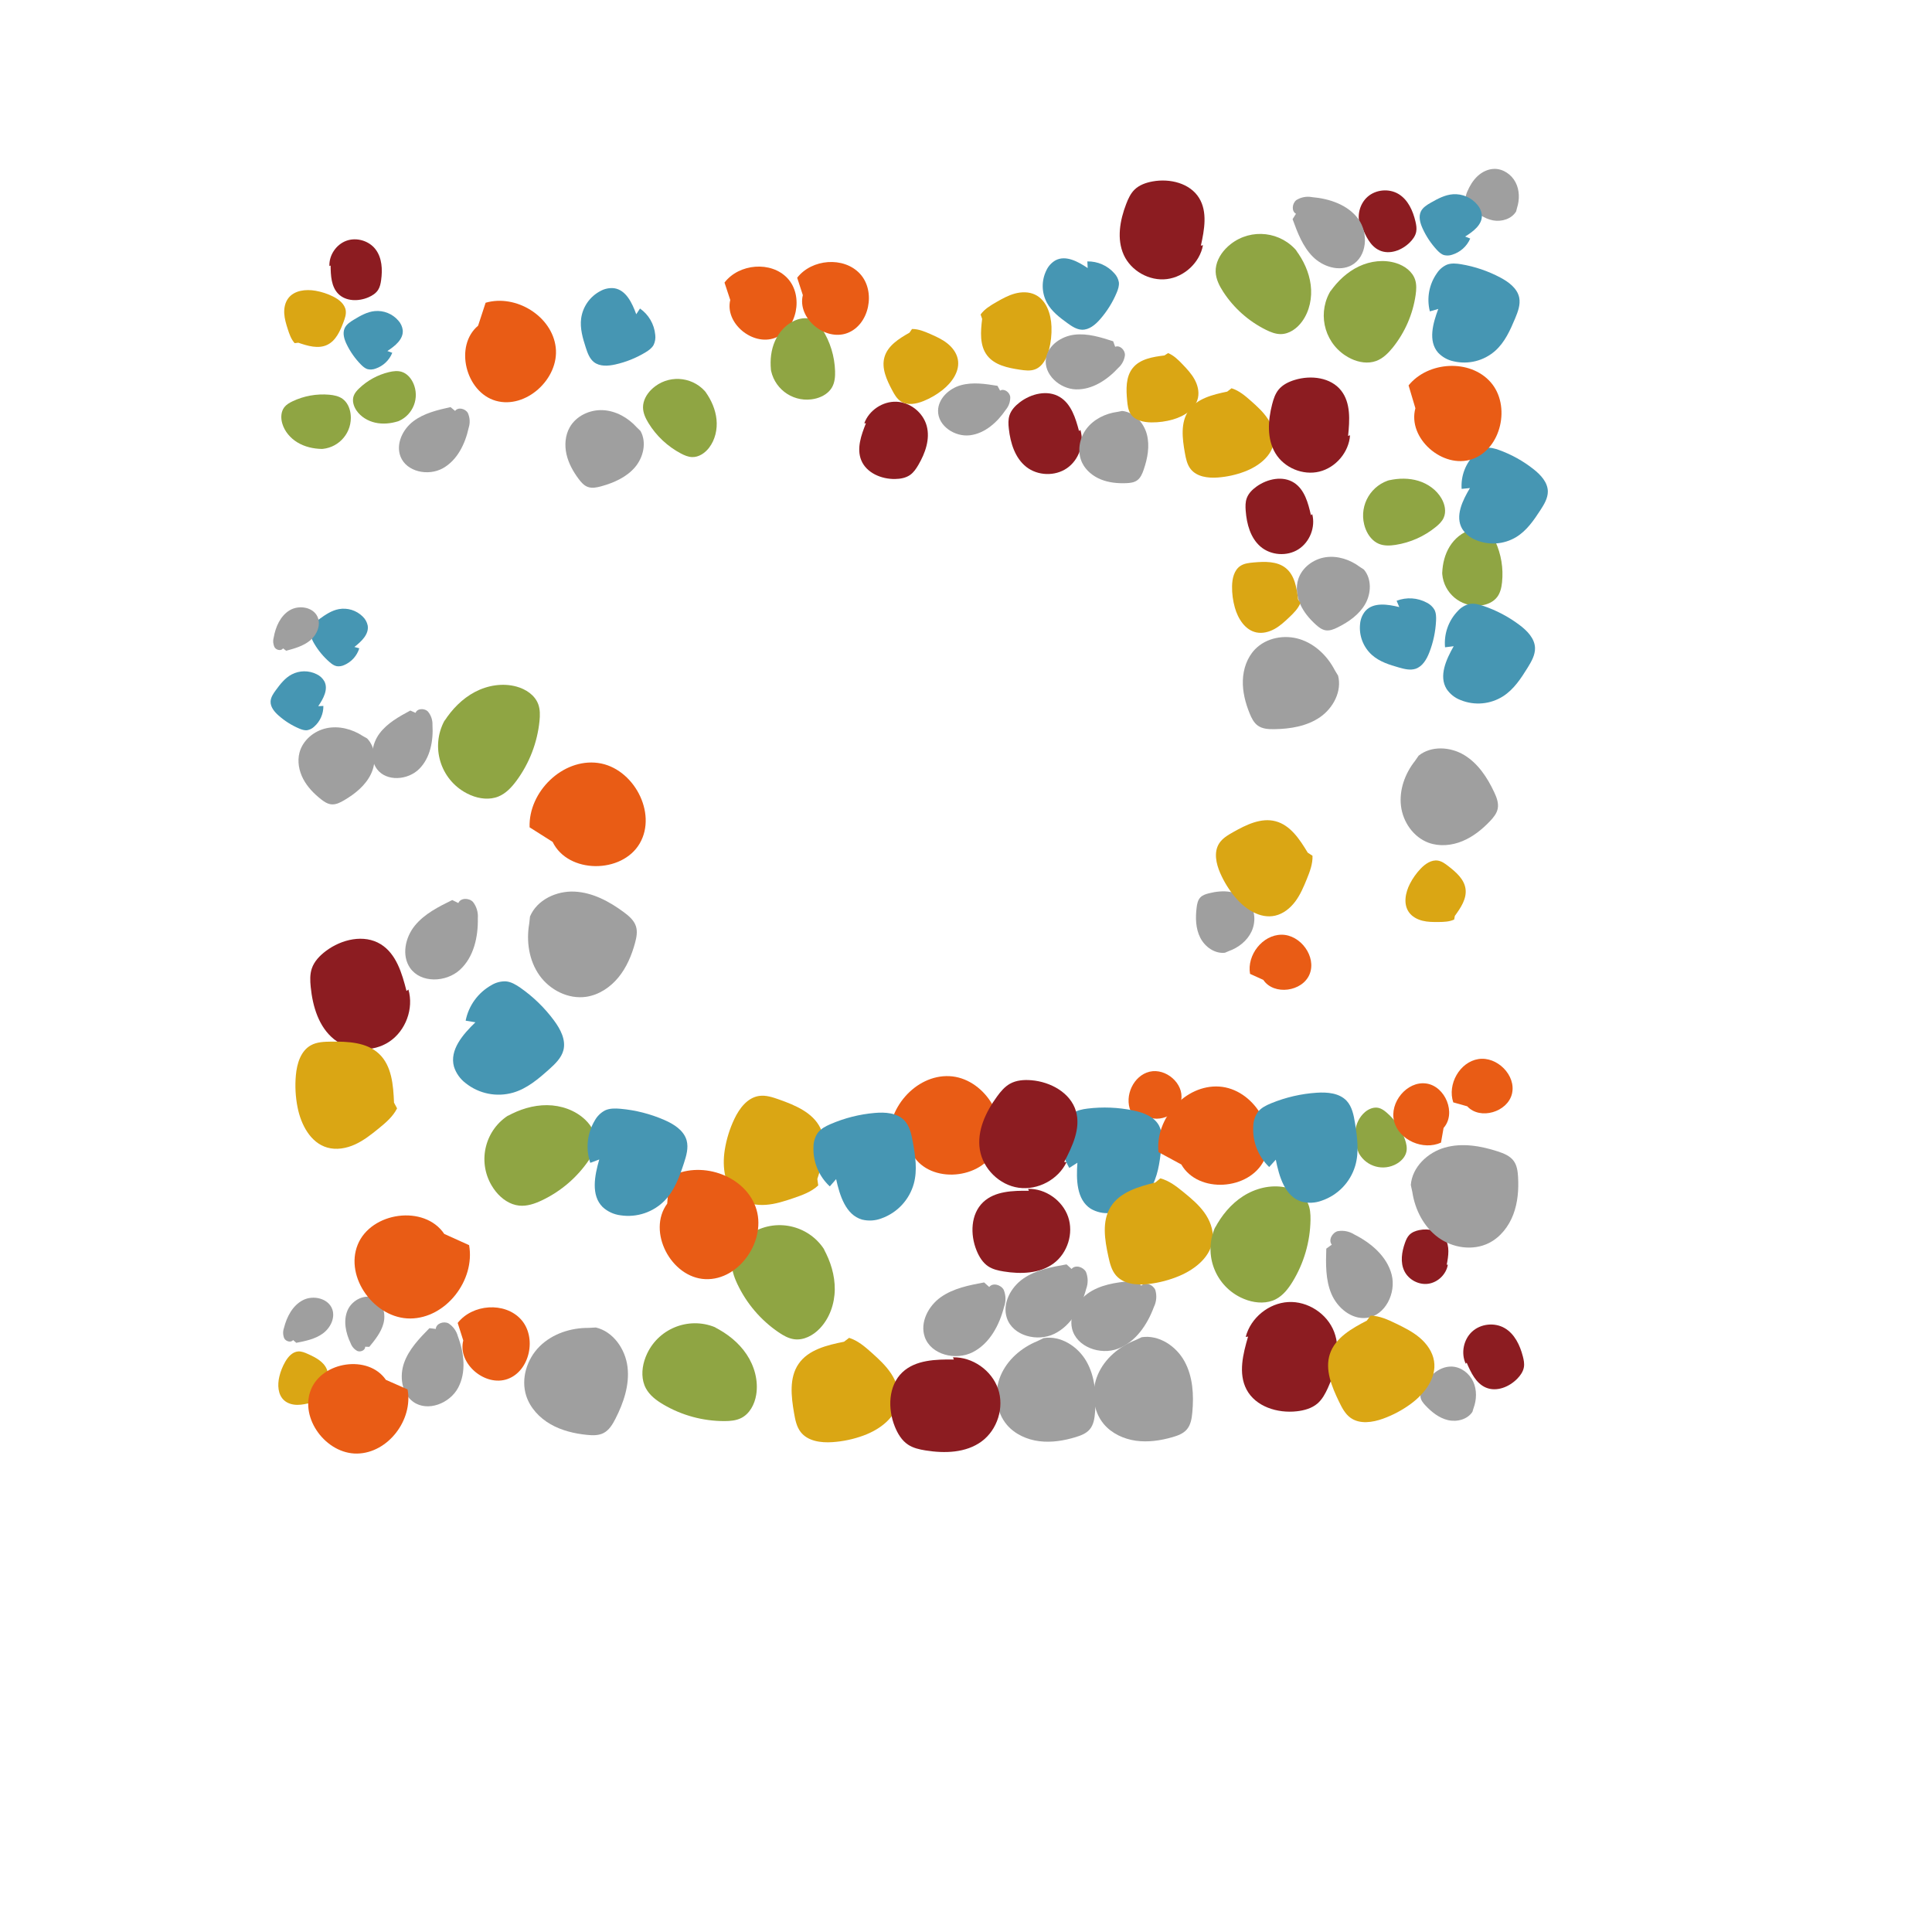 <?xml version="1.0" ?>
<svg xmlns="http://www.w3.org/2000/svg" version="1.1" width="600" height="600">
  <defs/>
  <g>
    <path d="M 354.999 345.849 C 358.759 349.371 366.041 346.579 366.852 341.525 C 367.664 336.471 362.044 331.63 357.031 332.823 C 352.017 334.016 349.114 340.325 351.13 345.073 L 354.999 345.849" stroke-width="0.6" fill="rgb(233, 92, 21)" opacity="1.0"/>
    <path d="M 110.062 200.919 C 112.23 199.226 114.643 196.979 114.191 194.257 C 113.969 193.181 113.418 192.2 112.615 191.45 C 110.678 189.541 107.935 188.689 105.257 189.164 C 102.986 189.574 101.031 190.918 99.173 192.261 C 98.13 193.017 97.046 193.854 96.597 195.054 C 96.012 196.658 96.728 198.436 97.598 199.905 C 98.867 202.057 100.477 203.989 102.364 205.627 C 103.017 206.192 103.738 206.739 104.587 206.896 C 105.383 207.003 106.193 206.875 106.918 206.529 C 109.158 205.565 110.863 203.666 111.581 201.335 L 110.062 200.919" stroke-width="0.6" fill="rgb(70, 150, 179)" opacity="1.0"/>
    <path d="M 455.491 423.197 C 456.804 426.274 458.387 429.631 461.468 430.932 C 464.777 432.329 468.712 430.732 471.213 428.154 C 472.178 427.16 473.02 425.974 473.256 424.609 C 473.451 423.488 473.224 422.339 472.937 421.238 C 472.037 417.764 470.361 414.225 467.252 412.434 C 464.118 410.63 459.827 411.098 457.167 413.553 C 454.508 416.008 453.658 420.233 455.19 423.515 L 455.491 423.197" stroke-width="0.6" fill="rgb(140, 28, 33)" opacity="1.0"/>
    <path d="M 88.878 202.097 C 91.511 201.387 94.244 200.62 96.341 198.872 C 98.438 197.125 99.724 194.077 98.624 191.579 C 97.26 188.499 92.799 187.795 89.918 189.553 C 87.038 191.312 85.565 194.717 84.992 198.039 C 84.712 199.05 84.82 200.129 85.296 201.063 C 85.86 201.927 87.332 202.225 87.906 201.361 L 88.878 202.097" stroke-width="0.6" fill="rgb(159, 159, 159)" opacity="1.0"/>
    <path d="M 381.583 295.383 C 384.59 294.322 387.298 292.206 388.658 289.324 C 390.018 286.442 389.858 282.785 387.894 280.259 C 386.502 278.474 384.342 277.384 382.111 276.998 C 379.879 276.611 377.577 276.877 375.381 277.435 C 374.426 277.678 373.441 278.002 372.767 278.717 C 371.992 279.537 371.767 280.717 371.627 281.839 C 371.232 285.006 371.307 288.355 372.746 291.205 C 374.184 294.055 377.262 296.251 380.424 295.88 L 381.583 295.383" stroke-width="0.6" fill="rgb(159, 159, 159)" opacity="1.0"/>
    <path d="M 100.443 432.998 C 101.466 430.531 102.497 427.744 101.503 425.271 C 100.54 422.864 97.989 421.552 95.622 420.491 C 94.66 420.061 93.647 419.627 92.596 419.704 C 90.82 419.832 89.477 421.354 88.588 422.895 C 87.763 424.324 87.147 425.865 86.76 427.47 C 86.13 430.075 86.273 433.194 88.301 434.945 C 89.394 435.892 90.89 436.283 92.339 436.294 C 93.787 436.304 95.215 435.963 96.619 435.606 C 98.023 435.248 99.394 434.867 100.501 433.987 L 100.443 432.998" stroke-width="0.6" fill="rgb(218, 166, 20)" opacity="1.0"/>
    <path d="M 99.268 139.456 C 104.627 139.446 108.963 135.095 108.953 129.736 C 108.952 129.277 108.919 128.819 108.853 128.365 C 108.603 126.639 107.827 124.92 106.422 123.889 C 105.235 123.018 103.729 122.715 102.263 122.583 C 98.339 122.235 94.394 122.945 90.836 124.637 C 89.897 125.086 88.964 125.623 88.319 126.444 C 87.236 127.82 87.164 129.776 87.646 131.462 C 88.359 133.965 90.171 136.08 92.404 137.419 C 94.637 138.758 97.26 139.363 99.862 139.418 L 99.268 139.456" stroke-width="0.6" fill="rgb(143, 165, 67)" opacity="1.0"/>
    <path d="M 455.665 343.573 C 459.642 347.917 468.187 345.372 469.555 339.683 C 470.923 333.993 464.941 327.982 459.122 328.903 C 453.303 329.824 449.44 336.761 451.323 342.349 L 455.665 343.573" stroke-width="0.6" fill="rgb(233, 92, 21)" opacity="1.0"/>
    <path d="M 98.835 219.308 C 100.397 217.003 102.024 214.087 100.742 211.604 C 100.194 210.636 99.358 209.862 98.351 209.389 C 95.89 208.151 92.982 208.182 90.549 209.473 C 88.488 210.574 87.022 212.477 85.648 214.349 C 84.878 215.402 84.093 216.546 84.033 217.842 C 83.968 219.57 85.212 221.061 86.507 222.206 C 88.399 223.885 90.551 225.247 92.879 226.239 C 93.684 226.58 94.549 226.883 95.416 226.771 C 96.216 226.626 96.957 226.251 97.549 225.692 C 99.408 224.066 100.46 221.707 100.428 219.237 L 98.835 219.308" stroke-width="0.6" fill="rgb(70, 150, 179)" opacity="1.0"/>
    <path d="M 102.674 82.469 C 102.704 85.581 102.869 89.029 105.051 91.245 C 107.397 93.625 111.347 93.655 114.415 92.332 C 115.598 91.822 116.744 91.102 117.434 90.014 C 118.001 89.12 118.215 88.052 118.362 87.004 C 118.826 83.698 118.647 80.061 116.615 77.413 C 114.564 74.746 110.711 73.62 107.551 74.78 C 104.391 75.941 102.155 79.269 102.301 82.635 L 102.674 82.469" stroke-width="0.6" fill="rgb(140, 28, 33)" opacity="1.0"/>
    <path d="M 92.009 417.025 C 94.865 416.475 97.831 415.871 100.197 414.175 C 102.562 412.479 104.166 409.339 103.191 406.597 C 101.979 403.215 97.29 402.12 94.09 403.766 C 90.889 405.413 89.059 408.92 88.192 412.408 C 87.815 413.461 87.847 414.617 88.281 415.647 C 88.812 416.61 90.355 417.041 91.032 416.167 L 92.009 417.025" stroke-width="0.6" fill="rgb(159, 159, 159)" opacity="1.0"/>
    <path d="M 471.115 64.609 C 471.958 62.012 471.931 59.07 470.679 56.645 C 469.428 54.219 466.859 52.425 464.118 52.445 C 462.181 52.461 460.315 53.362 458.891 54.678 C 457.466 55.994 456.448 57.698 455.684 59.481 C 455.352 60.257 455.06 61.095 455.195 61.926 C 455.349 62.879 456.034 63.647 456.724 64.326 C 458.671 66.243 460.987 67.936 463.673 68.442 C 466.36 68.947 469.454 67.998 470.849 65.655 L 471.115 64.609" stroke-width="0.6" fill="rgb(159, 159, 159)" opacity="1.0"/>
    <path d="M 92.645 106.436 C 95.556 107.437 98.835 108.424 101.609 107.103 C 104.309 105.823 105.636 102.795 106.687 99.997 C 107.113 98.859 107.54 97.663 107.377 96.46 C 107.102 94.426 105.256 92.989 103.42 92.077 C 101.716 91.23 99.9 90.632 98.027 90.301 C 94.985 89.763 91.407 90.15 89.537 92.608 C 88.526 93.933 88.183 95.682 88.275 97.349 C 88.366 99.016 88.861 100.633 89.372 102.223 C 89.883 103.812 90.42 105.363 91.512 106.573 L 92.645 106.436" stroke-width="0.6" fill="rgb(218, 166, 20)" opacity="1.0"/>
    <path d="M 123.096 131.045 C 127.735 129.484 130.23 124.458 128.669 119.819 C 128.536 119.422 128.374 119.035 128.186 118.661 C 127.469 117.238 126.299 115.974 124.783 115.488 C 123.502 115.077 122.11 115.251 120.802 115.562 C 117.302 116.397 114.09 118.154 111.499 120.651 C 110.815 121.312 110.163 122.047 109.842 122.945 C 109.303 124.451 109.807 126.166 110.712 127.487 C 112.055 129.448 114.238 130.756 116.56 131.269 C 118.882 131.782 121.329 131.546 123.599 130.84 L 123.096 131.045" stroke-width="0.6" fill="rgb(143, 165, 67)" opacity="1.0"/>
    <path d="M 392.332 304.312 C 395.618 309.225 404.481 307.998 406.702 302.561 C 408.923 297.124 403.901 290.253 397.989 290.283 C 392.076 290.313 387.191 296.609 388.21 302.439 L 392.332 304.312" stroke-width="0.6" fill="rgb(233, 92, 21)" opacity="1.0"/>
    <path d="M 120.307 109.014 C 122.661 107.467 125.313 105.375 125.079 102.558 C 124.942 101.44 124.462 100.393 123.704 99.56 C 121.886 97.449 119.157 96.35 116.383 96.612 C 114.03 96.84 111.922 98.049 109.912 99.265 C 108.784 99.95 107.607 100.713 107.049 101.901 C 106.317 103.49 106.901 105.365 107.665 106.938 C 108.782 109.241 110.264 111.348 112.054 113.178 C 112.673 113.809 113.364 114.428 114.217 114.66 C 115.021 114.835 115.859 114.772 116.628 114.479 C 118.996 113.682 120.895 111.886 121.823 109.566 L 120.307 109.014" stroke-width="0.6" fill="rgb(70, 150, 179)" opacity="1.0"/>
    <path d="M 422.91 70.275 C 424.097 73.236 425.537 76.468 428.446 77.772 C 431.572 79.171 435.355 77.731 437.792 75.325 C 438.733 74.398 439.56 73.285 439.813 71.989 C 440.022 70.924 439.83 69.825 439.579 68.769 C 438.793 65.439 437.268 62.032 434.342 60.26 C 431.392 58.476 427.293 58.833 424.707 61.118 C 422.121 63.403 421.224 67.413 422.616 70.572 L 422.91 70.275" stroke-width="0.6" fill="rgb(140, 28, 33)" opacity="1.0"/>
    <path d="M 114.691 418.274 C 116.507 416.063 118.372 413.743 119.097 410.974 C 119.823 408.204 119.064 404.82 116.603 403.358 C 113.562 401.559 109.325 403.676 107.937 406.932 C 106.549 410.188 107.367 413.992 108.902 417.177 C 109.278 418.21 110.028 419.065 111.004 419.573 C 112.011 419.967 113.449 419.324 113.413 418.238 L 114.691 418.274" stroke-width="0.6" fill="rgb(159, 159, 159)" opacity="1.0"/>
    <path d="M 457.601 437.383 C 458.599 434.719 458.705 431.656 457.514 429.074 C 456.324 426.492 453.732 424.505 450.879 424.4 C 448.862 424.328 446.878 425.18 445.335 426.484 C 443.792 427.788 442.654 429.514 441.777 431.335 C 441.395 432.127 441.053 432.986 441.155 433.857 C 441.271 434.856 441.949 435.687 442.635 436.425 C 444.574 438.511 446.906 440.379 449.679 441.029 C 452.452 441.68 455.717 440.835 457.276 438.46 L 457.601 437.383" stroke-width="0.6" fill="rgb(159, 159, 159)" opacity="1.0"/>
    <path d="M 451.812 284.44 C 453.644 281.934 455.572 279.069 455.128 276.002 C 454.699 273.02 452.178 270.839 449.795 268.992 C 448.826 268.243 447.801 267.475 446.593 267.273 C 444.552 266.931 442.617 268.282 441.192 269.778 C 439.868 271.167 438.75 272.739 437.873 274.445 C 436.447 277.215 435.753 280.777 437.564 283.311 C 438.539 284.68 440.122 285.532 441.755 285.941 C 443.389 286.35 445.094 286.355 446.778 286.337 C 448.461 286.318 450.115 286.264 451.607 285.572 L 451.812 284.44" stroke-width="0.6" fill="rgb(218, 166, 20)" opacity="1.0"/>
    <path d="M 421.714 357.556 C 423.658 361.847 428.712 363.749 433.003 361.806 C 433.37 361.639 433.725 361.447 434.065 361.23 C 435.358 360.406 436.455 359.163 436.774 357.664 C 437.043 356.398 436.741 355.082 436.318 353.86 C 435.178 350.589 433.184 347.684 430.543 345.445 C 429.843 344.854 429.076 344.3 428.186 344.08 C 426.691 343.71 425.097 344.358 423.921 345.353 C 422.173 346.83 421.132 349.046 420.866 351.319 C 420.6 353.592 421.062 355.913 421.959 358.019 L 421.714 357.556" stroke-width="0.6" fill="rgb(143, 165, 67)" opacity="1.0"/>
    <path d="M 448.317 350.285 C 452.348 345.771 448.864 337.298 442.906 336.486 C 436.948 335.674 431.42 342.41 432.962 348.264 C 434.503 354.119 441.994 357.352 447.513 354.851 L 448.317 350.285" stroke-width="0.6" fill="rgb(233, 92, 21)" opacity="1.0"/>
    <path d="M 455.015 73.461 C 457.53 71.901 460.372 69.775 460.203 66.81 C 460.089 65.633 459.614 64.52 458.841 63.625 C 456.989 61.357 454.153 60.129 451.232 60.328 C 448.755 60.504 446.508 61.716 444.363 62.938 C 443.16 63.627 441.903 64.397 441.284 65.629 C 440.473 67.278 441.034 69.264 441.795 70.936 C 442.904 73.385 444.403 75.639 446.233 77.609 C 446.867 78.289 447.575 78.958 448.465 79.225 C 449.305 79.43 450.186 79.387 451.002 79.101 C 453.511 78.328 455.554 76.494 456.592 74.083 L 455.015 73.461" stroke-width="0.6" fill="rgb(70, 150, 179)" opacity="1.0"/>
    <path d="M 449.29 392.799 C 449.823 390.06 450.3 387 448.781 384.66 C 447.149 382.147 443.684 381.409 440.75 382.019 C 439.619 382.254 438.482 382.68 437.68 383.512 C 437.021 384.195 436.64 385.095 436.323 385.99 C 435.32 388.81 434.822 392.039 436.131 394.731 C 437.452 397.443 440.634 399.127 443.62 398.676 C 446.606 398.225 449.17 395.704 449.647 392.72 L 449.29 392.799" stroke-width="0.6" fill="rgb(140, 28, 33)" opacity="1.0"/>
    <path d="M 127.427 220.664 C 123.92 222.553 120.292 224.558 117.895 227.743 C 115.498 230.929 114.688 235.691 117.087 238.874 C 120.056 242.797 126.633 242.307 130.141 238.844 C 133.648 235.381 134.604 230.048 134.308 225.134 C 134.369 223.603 133.854 222.106 132.864 220.937 C 131.775 219.896 129.582 219.965 129.055 221.385 L 127.427 220.664" stroke-width="0.6" fill="rgb(159, 159, 159)" opacity="1.0"/>
    <path d="M 112.651 228.561 C 109.341 226.4 105.219 225.327 101.357 226.158 C 97.495 226.99 94.015 229.901 93.007 233.738 C 92.298 236.452 92.851 239.399 94.151 241.887 C 95.452 244.375 97.447 246.442 99.65 248.184 C 100.609 248.941 101.669 249.666 102.881 249.792 C 104.271 249.937 105.603 249.271 106.813 248.563 C 110.229 246.567 113.469 243.971 115.192 240.409 C 116.915 236.846 116.759 232.163 114.012 229.328 L 112.651 228.561" stroke-width="0.6" fill="rgb(159, 159, 159)" opacity="1.0"/>
    <path d="M 305.011 99.042 C 304.54 102.936 304.185 107.285 306.57 110.389 C 308.885 113.411 313.011 114.256 316.778 114.82 C 318.309 115.046 319.913 115.259 321.368 114.735 C 323.829 113.85 325.126 111.167 325.773 108.636 C 326.374 106.288 326.634 103.866 326.547 101.443 C 326.406 97.51 324.969 93.156 321.409 91.483 C 319.488 90.576 317.218 90.616 315.165 91.174 C 313.112 91.733 311.23 92.781 309.386 93.842 C 307.542 94.903 305.753 95.985 304.537 97.668 L 305.011 99.042" stroke-width="0.6" fill="rgb(218, 166, 20)" opacity="1.0"/>
    <path d="M 219.591 122.298 C 215.782 117.202 208.564 116.159 203.468 119.968 C 203.032 120.294 202.619 120.651 202.233 121.035 C 200.767 122.497 199.681 124.455 199.695 126.524 C 199.707 128.273 200.487 129.921 201.401 131.41 C 203.852 135.393 207.325 138.648 211.459 140.835 C 212.553 141.411 213.726 141.919 214.964 141.951 C 217.043 142.006 218.957 140.688 220.22 139.034 C 222.098 136.58 222.827 133.354 222.519 130.279 C 222.211 127.203 220.927 124.276 219.134 121.759 L 219.591 122.298" stroke-width="0.6" fill="rgb(143, 165, 67)" opacity="1.0"/>
    <path d="M 226.787 93.161 C 225.051 100.388 233.745 107.528 240.662 104.942 C 247.578 102.356 249.642 91.856 244.57 86.42 C 239.499 80.984 229.517 81.842 225.001 87.756 L 226.787 93.161" stroke-width="0.6" fill="rgb(233, 92, 21)" opacity="1.0"/>
    <path d="M 197.59 97.591 C 196.317 94.101 194.435 90.065 190.749 89.513 C 189.273 89.35 187.784 89.649 186.486 90.369 C 183.226 92.063 180.989 95.232 180.485 98.872 C 180.066 101.96 180.979 105.031 181.931 107.979 C 182.468 109.634 183.092 111.375 184.447 112.452 C 186.265 113.872 188.848 113.691 191.098 113.185 C 194.392 112.45 197.544 111.186 200.434 109.443 C 201.432 108.839 202.435 108.14 202.991 107.116 C 203.459 106.137 203.632 105.043 203.489 103.967 C 203.183 100.687 201.453 97.706 198.757 95.813 L 197.59 97.591" stroke-width="0.6" fill="rgb(70, 150, 179)" opacity="1.0"/>
    <path d="M 268.925 131.45 C 267.453 135.13 265.975 139.271 267.471 142.939 C 269.081 146.878 273.718 148.828 277.972 148.756 C 279.612 148.729 281.311 148.438 282.65 147.491 C 283.752 146.713 284.522 145.559 285.202 144.395 C 287.351 140.727 288.904 136.356 287.793 132.253 C 286.671 128.119 282.68 124.924 278.395 124.76 C 274.111 124.596 269.865 127.431 268.406 131.466 L 268.925 131.45" stroke-width="0.6" fill="rgb(140, 28, 33)" opacity="1.0"/>
    <path d="M 309.776 119.821 C 306.017 119.207 302.098 118.61 298.424 119.626 C 294.75 120.642 291.359 123.778 291.32 127.589 C 291.282 132.294 296.551 135.758 301.229 135.18 C 305.907 134.602 309.741 131.117 312.383 127.221 C 313.322 126.097 313.805 124.662 313.737 123.199 C 313.518 121.775 311.816 120.548 310.589 121.317 L 309.776 119.821" stroke-width="0.6" fill="rgb(159, 159, 159)" opacity="1.0"/>
    <path d="M 197.77 132.732 C 195.058 129.719 191.255 127.57 187.209 127.378 C 183.162 127.186 178.947 129.156 176.938 132.693 C 175.521 135.197 175.293 138.264 175.927 141.072 C 176.561 143.88 177.996 146.454 179.72 148.76 C 180.471 149.763 181.332 150.76 182.5 151.204 C 183.839 151.714 185.335 151.404 186.72 151.021 C 190.631 149.941 194.526 148.221 197.171 145.143 C 199.816 142.066 200.894 137.383 198.918 133.85 L 197.77 132.732" stroke-width="0.6" fill="rgb(159, 159, 159)" opacity="1.0"/>
    <path d="M 282.453 103.311 C 279.221 105.146 275.707 107.326 274.685 110.892 C 273.687 114.359 275.367 117.979 277.06 121.167 C 277.749 122.461 278.491 123.804 279.71 124.617 C 281.771 125.995 284.547 125.471 286.839 124.538 C 288.968 123.673 290.96 122.507 292.757 121.075 C 295.675 118.752 298.183 115.204 297.453 111.548 C 297.061 109.573 295.752 107.866 294.17 106.616 C 292.588 105.367 290.729 104.523 288.881 103.715 C 287.034 102.908 285.202 102.154 283.234 102.175 L 282.453 103.311" stroke-width="0.6" fill="rgb(218, 166, 20)" opacity="1.0"/>
    <path d="M 239.296 114.127 C 240.059 120.358 245.729 124.79 251.96 124.027 C 252.493 123.961 253.022 123.858 253.541 123.718 C 255.512 123.185 257.403 122.041 258.405 120.262 C 259.252 118.759 259.392 116.965 259.34 115.242 C 259.194 110.629 257.815 106.14 255.347 102.24 C 254.693 101.21 253.937 100.201 252.893 99.566 C 251.139 98.5 248.854 98.69 246.962 99.487 C 244.151 100.668 241.944 103.073 240.701 105.858 C 239.457 108.642 239.121 111.778 239.423 114.813 L 239.296 114.127" stroke-width="0.6" fill="rgb(143, 165, 67)" opacity="1.0"/>
    <path d="M 249.327 91.653 C 247.563 98.844 256.19 106 263.093 103.457 C 269.996 100.915 272.103 90.464 267.077 85.024 C 262.051 79.583 252.102 80.389 247.574 86.259 L 249.327 91.653" stroke-width="0.6" fill="rgb(233, 92, 21)" opacity="1.0"/>
    <path d="M 337.792 83.246 C 334.799 81.243 331.017 79.16 327.816 80.836 C 326.568 81.553 325.573 82.639 324.968 83.945 C 323.386 87.136 323.448 90.897 325.136 94.034 C 326.574 96.691 329.046 98.573 331.477 100.335 C 332.845 101.323 334.329 102.33 336.005 102.397 C 338.24 102.469 340.159 100.849 341.631 99.167 C 343.788 96.707 345.533 93.914 346.798 90.897 C 347.233 89.853 347.619 88.732 347.468 87.612 C 347.274 86.578 346.784 85.622 346.057 84.862 C 343.941 82.47 340.882 81.126 337.688 81.187 L 337.792 83.246" stroke-width="0.6" fill="rgb(70, 150, 179)" opacity="1.0"/>
    <path d="M 335.101 133.855 C 334.031 129.839 332.677 125.432 329.121 123.287 C 325.298 120.985 320.178 122.253 316.647 124.98 C 315.285 126.031 314.04 127.341 313.508 128.977 C 313.07 130.321 313.146 131.774 313.304 133.179 C 313.797 137.609 315.232 142.256 318.737 145.009 C 322.272 147.78 327.63 147.964 331.334 145.416 C 335.039 142.868 336.831 137.823 335.527 133.517 L 335.101 133.855" stroke-width="0.6" fill="rgb(140, 28, 33)" opacity="1.0"/>
    <path d="M 345.704 105.983 C 341.809 104.723 337.741 103.456 333.672 103.942 C 329.604 104.428 325.495 107.213 324.837 111.256 C 324.037 116.25 329.077 120.782 334.141 120.923 C 339.205 121.064 343.842 117.981 347.279 114.267 C 348.458 113.224 349.203 111.777 349.367 110.212 C 349.365 108.663 347.755 107.085 346.326 107.704 L 345.704 105.983" stroke-width="0.6" fill="rgb(159, 159, 159)" opacity="1.0"/>
    <path d="M 347.022 127.914 C 343.308 128.403 339.681 130.174 337.417 133.156 C 335.153 136.137 334.447 140.378 336.09 143.759 C 337.255 146.149 339.471 147.927 341.942 148.914 C 344.412 149.901 347.123 150.156 349.782 150.049 C 350.939 150.002 352.149 149.869 353.098 149.212 C 354.187 148.458 354.734 147.157 355.168 145.902 C 356.392 142.358 357.121 138.491 356.161 134.866 C 355.202 131.241 352.199 127.969 348.474 127.626 L 347.022 127.914" stroke-width="0.6" fill="rgb(159, 159, 159)" opacity="1.0"/>
    <path d="M 361.631 110.388 C 358.026 110.826 354.037 111.47 351.774 114.301 C 349.569 117.052 349.723 120.949 350.05 124.461 C 350.184 125.887 350.348 127.377 351.141 128.569 C 352.482 130.586 355.182 131.158 357.6 131.18 C 359.844 131.2 362.08 130.898 364.239 130.283 C 367.744 129.286 371.341 127.031 372.058 123.459 C 372.447 121.531 371.91 119.499 370.953 117.777 C 369.996 116.055 368.638 114.594 367.276 113.171 C 365.914 111.748 364.545 110.379 362.762 109.658 L 361.631 110.388" stroke-width="0.6" fill="rgb(218, 166, 20)" opacity="1.0"/>
    <path d="M 432.04 148.947 C 425.876 150.484 422.124 156.726 423.66 162.89 C 423.792 163.418 423.96 163.936 424.165 164.44 C 424.944 166.355 426.327 168.113 428.237 168.9 C 429.851 169.565 431.671 169.484 433.395 169.219 C 438.01 168.503 442.349 166.563 445.962 163.603 C 446.916 162.819 447.836 161.936 448.345 160.808 C 449.2 158.915 448.726 156.644 447.692 154.841 C 446.159 152.163 443.471 150.244 440.52 149.338 C 437.57 148.433 434.379 148.483 431.368 149.16 L 432.04 148.947" stroke-width="0.6" fill="rgb(143, 165, 67)" opacity="1.0"/>
    <path d="M 143.87 416.292 C 142.048 423.516 150.682 430.773 157.645 428.259 C 164.608 425.745 166.796 415.243 161.774 409.736 C 156.752 404.229 146.736 404.976 142.141 410.853 L 143.87 416.292" stroke-width="0.6" fill="rgb(233, 92, 21)" opacity="1.0"/>
    <path d="M 434.558 188.532 C 430.953 187.65 426.554 186.97 424.048 189.724 C 423.093 190.859 422.513 192.262 422.39 193.74 C 421.985 197.389 423.375 201.008 426.117 203.449 C 428.448 205.513 431.507 206.461 434.484 207.309 C 436.157 207.782 437.95 208.232 439.596 207.704 C 441.786 206.984 443.071 204.738 443.902 202.589 C 445.121 199.445 445.823 196.124 445.982 192.755 C 446.034 191.591 446.011 190.37 445.469 189.339 C 444.916 188.406 444.104 187.654 443.131 187.175 C 440.237 185.607 436.8 185.387 433.73 186.574 L 434.558 188.532" stroke-width="0.6" fill="rgb(70, 150, 179)" opacity="1.0"/>
    <path d="M 407.118 159.977 C 406.26 156.203 405.152 152.057 401.916 149.939 C 398.438 147.667 393.631 148.67 390.252 151.087 C 388.949 152.018 387.746 153.194 387.195 154.698 C 386.741 155.934 386.762 157.288 386.861 158.6 C 387.168 162.74 388.344 167.112 391.511 169.794 C 394.705 172.494 399.683 172.848 403.217 170.604 C 406.751 168.361 408.591 163.728 407.526 159.677 L 407.118 159.977" stroke-width="0.6" fill="rgb(140, 28, 33)" opacity="1.0"/>
    <path d="M 139.909 126.428 C 135.854 127.333 131.645 128.32 128.339 130.84 C 125.032 133.36 122.874 137.911 124.382 141.785 C 126.254 146.562 132.994 147.929 137.494 145.444 C 141.993 142.96 144.46 137.876 145.552 132.86 C 146.045 131.341 145.951 129.692 145.289 128.239 C 144.489 126.886 142.268 126.336 141.339 127.612 L 139.909 126.428" stroke-width="0.6" fill="rgb(159, 159, 159)" opacity="1.0"/>
    <path d="M 422.318 176.059 C 419.29 173.787 415.417 172.502 411.674 173.055 C 407.93 173.608 404.422 176.173 403.218 179.777 C 402.37 182.327 402.714 185.178 403.801 187.638 C 404.888 190.097 406.666 192.198 408.662 194.001 C 409.531 194.785 410.5 195.544 411.65 195.74 C 412.97 195.966 414.285 195.412 415.485 194.812 C 418.875 193.118 422.135 190.84 424.005 187.543 C 425.875 184.245 426.019 179.759 423.571 176.878 L 422.318 176.059" stroke-width="0.6" fill="rgb(159, 159, 159)" opacity="1.0"/>
    <path d="M 403.134 186.167 C 402.715 182.606 402.095 178.667 399.309 176.422 C 396.602 174.235 392.755 174.372 389.288 174.681 C 387.88 174.809 386.408 174.965 385.228 175.743 C 383.232 177.058 382.657 179.721 382.627 182.108 C 382.598 184.323 382.888 186.531 383.486 188.664 C 384.457 192.128 386.669 195.687 390.193 196.408 C 392.094 196.8 394.102 196.277 395.805 195.339 C 397.508 194.402 398.956 193.066 400.366 191.727 C 401.776 190.388 403.132 189.042 403.851 187.286 L 403.134 186.167" stroke-width="0.6" fill="rgb(218, 166, 20)" opacity="1.0"/>
    <path d="M 447.867 177.234 C 447.786 183.159 452.524 188.029 458.449 188.11 C 458.957 188.117 459.464 188.088 459.967 188.023 C 461.88 187.776 463.794 186.947 464.958 185.411 C 465.942 184.114 466.303 182.454 466.474 180.835 C 466.926 176.502 466.209 172.127 464.398 168.164 C 463.918 167.117 463.34 166.077 462.444 165.35 C 460.94 164.128 458.779 164.015 456.907 164.519 C 454.126 165.265 451.756 167.232 450.237 169.678 C 448.719 172.124 448.004 175.014 447.899 177.891 L 447.867 177.234" stroke-width="0.6" fill="rgb(143, 165, 67)" opacity="1.0"/>
    <path d="M 148.478 101.143 C 140.991 107.442 144.622 121.801 153.97 124.466 C 163.318 127.132 173.71 117.621 172.586 107.899 C 171.462 98.177 160.217 91.285 150.81 94.02 L 148.478 101.143" stroke-width="0.6" fill="rgb(233, 92, 21)" opacity="1.0"/>
    <path d="M 456.506 151.568 C 454.178 155.457 451.801 160.345 454.112 164.262 C 455.093 165.786 456.521 166.967 458.202 167.644 C 462.314 169.43 467.037 169.112 470.873 166.79 C 474.122 164.813 476.33 161.585 478.391 158.417 C 479.546 156.635 480.717 154.705 480.695 152.593 C 480.642 149.779 478.484 147.47 476.275 145.726 C 473.045 143.171 469.423 141.155 465.549 139.757 C 464.21 139.277 462.776 138.864 461.378 139.125 C 460.09 139.434 458.92 140.111 458.01 141.074 C 455.138 143.887 453.644 147.818 453.923 151.829 L 456.506 151.568" stroke-width="0.6" fill="rgb(70, 150, 179)" opacity="1.0"/>
    <path d="M 372.946 76.281 C 374.039 71.338 375.044 65.813 372.399 61.501 C 369.555 56.87 363.308 55.371 357.961 56.343 C 355.899 56.716 353.818 57.436 352.327 58.906 C 351.1 60.115 350.368 61.728 349.752 63.336 C 347.802 68.404 346.75 74.234 348.999 79.175 C 351.269 84.153 356.961 87.353 362.395 86.673 C 367.829 85.994 372.594 81.541 373.596 76.154 L 372.946 76.281" stroke-width="0.6" fill="rgb(140, 28, 33)" opacity="1.0"/>
    <path d="M 133.365 412.475 C 130.241 415.651 127.025 418.991 125.515 423.185 C 124.005 427.38 124.711 432.735 128.324 435.345 C 132.792 438.557 139.657 435.864 142.263 431.007 C 144.868 426.149 144.129 420.135 142.192 414.982 C 141.752 413.326 140.708 411.896 139.265 410.973 C 137.757 410.221 135.437 411.018 135.343 412.709 L 133.365 412.475" stroke-width="0.6" fill="rgb(159, 159, 159)" opacity="1.0"/>
    <path d="M 414.537 208.144 C 412.25 203.719 408.397 199.983 403.646 198.496 C 398.895 197.01 393.272 198.042 389.784 201.623 C 387.322 204.158 386.098 207.733 385.979 211.268 C 385.859 214.803 386.764 218.309 388.098 221.586 C 388.679 223.012 389.391 224.465 390.642 225.356 C 392.076 226.378 393.95 226.474 395.716 226.45 C 400.701 226.383 405.866 225.548 409.967 222.712 C 414.068 219.876 416.805 214.644 415.553 209.83 L 414.537 208.144" stroke-width="0.6" fill="rgb(159, 159, 159)" opacity="1.0"/>
    <path d="M 381.118 121.619 C 376.611 122.549 371.642 123.778 369.08 127.59 C 366.582 131.294 367.183 136.199 367.963 140.599 C 368.282 142.386 368.645 144.251 369.771 145.673 C 371.674 148.081 375.143 148.521 378.199 148.295 C 381.035 148.087 383.827 147.472 386.489 146.47 C 390.811 144.845 395.118 141.622 395.65 137.036 C 395.941 134.561 395.049 132.051 393.661 129.976 C 392.274 127.902 390.405 126.199 388.537 124.544 C 386.668 122.889 384.797 121.303 382.47 120.578 L 381.118 121.619" stroke-width="0.6" fill="rgb(218, 166, 20)" opacity="1.0"/>
    <path d="M 403.011 78.294 C 397.934 71.86 388.603 70.761 382.17 75.838 C 381.619 76.273 381.1 76.746 380.616 77.254 C 378.778 79.186 377.444 81.745 377.533 84.408 C 377.608 86.659 378.668 88.756 379.895 90.643 C 383.186 95.689 387.768 99.762 393.166 102.439 C 394.594 103.144 396.121 103.758 397.717 103.758 C 400.396 103.759 402.816 101.997 404.387 99.824 C 406.722 96.6 407.552 92.422 407.051 88.472 C 406.55 84.522 404.798 80.796 402.404 77.615 L 403.011 78.294" stroke-width="0.6" fill="rgb(143, 165, 67)" opacity="1.0"/>
    <path d="M 119.843 428.525 C 114.413 420.606 100.04 422.767 96.535 431.639 C 93.03 440.512 101.316 451.578 110.919 451.418 C 120.522 451.258 128.338 440.94 126.574 431.49 L 119.843 428.525" stroke-width="0.6" fill="rgb(233, 92, 21)" opacity="1.0"/>
    <path d="M 451.458 200.689 C 449.122 204.801 446.759 209.956 449.262 213.987 C 450.321 215.552 451.84 216.751 453.608 217.417 C 457.94 219.182 462.859 218.738 466.805 216.226 C 470.147 214.086 472.373 210.667 474.448 207.313 C 475.61 205.427 476.785 203.386 476.712 201.184 C 476.591 198.25 474.285 195.893 471.939 194.127 C 468.51 191.538 464.684 189.522 460.61 188.156 C 459.202 187.686 457.696 187.29 456.244 187.595 C 454.908 187.948 453.704 188.682 452.778 189.708 C 449.849 192.71 448.384 196.846 448.77 201.023 L 451.458 200.689" stroke-width="0.6" fill="rgb(70, 150, 179)" opacity="1.0"/>
    <path d="M 418.663 135.373 C 419.164 130.529 419.515 125.14 416.513 121.31 C 413.285 117.199 407.15 116.455 402.147 117.973 C 400.218 118.557 398.31 119.473 397.046 121.043 C 396.007 122.333 395.486 123.956 395.074 125.56 C 393.77 130.617 393.407 136.304 396.1 140.777 C 398.818 145.284 404.609 147.715 409.727 146.466 C 414.844 145.218 418.906 140.438 419.271 135.18 L 418.663 135.373" stroke-width="0.6" fill="rgb(140, 28, 33)" opacity="1.0"/>
    <path d="M 401.423 68.059 C 402.934 72.218 404.551 76.528 407.665 79.676 C 410.779 82.824 415.881 84.481 419.766 82.359 C 424.556 79.728 425.079 72.423 421.839 68.009 C 418.599 63.596 412.893 61.687 407.445 61.219 C 405.773 60.906 404.044 61.23 402.6 62.129 C 401.281 63.158 401.003 65.579 402.478 66.387 L 401.423 68.059" stroke-width="0.6" fill="rgb(159, 159, 159)" opacity="1.0"/>
    <path d="M 439.446 236.305 C 436.328 240.234 434.489 245.317 435.087 250.295 C 435.685 255.272 438.956 260.01 443.686 261.734 C 447.032 262.948 450.821 262.594 454.118 261.243 C 457.414 259.892 460.26 257.612 462.718 255.033 C 463.788 253.91 464.828 252.655 465.129 251.138 C 465.476 249.399 464.789 247.638 464.038 246.026 C 461.915 241.476 459.015 237.077 454.715 234.483 C 450.415 231.888 444.479 231.536 440.575 234.675 L 439.446 236.305" stroke-width="0.6" fill="rgb(159, 159, 159)" opacity="1.0"/>
    <path d="M 406.124 264.797 C 403.658 260.695 400.74 256.241 396.117 255.04 C 391.622 253.865 387.015 256.144 382.965 258.425 C 381.322 259.354 379.617 260.352 378.609 261.948 C 376.902 264.644 377.665 268.201 378.939 271.122 C 380.121 273.834 381.685 276.362 383.586 278.629 C 386.67 282.311 391.317 285.426 396 284.369 C 398.529 283.802 400.685 282.062 402.243 279.985 C 403.801 277.909 404.829 275.488 405.809 273.085 C 406.789 270.681 407.701 268.298 407.611 265.766 L 406.124 264.797" stroke-width="0.6" fill="rgb(218, 166, 20)" opacity="1.0"/>
    <path d="M 413.581 89.769 C 409.043 96.61 410.911 105.835 417.752 110.372 C 418.338 110.761 418.951 111.108 419.586 111.409 C 421.998 112.556 424.85 113.026 427.358 112.11 C 429.477 111.336 431.141 109.672 432.554 107.915 C 436.33 103.206 438.776 97.573 439.638 91.599 C 439.863 90.02 439.97 88.374 439.472 86.855 C 438.635 84.305 436.203 82.552 433.644 81.735 C 429.846 80.52 425.61 81.034 422.007 82.745 C 418.404 84.455 415.405 87.286 413.125 90.559 L 413.581 89.769" stroke-width="0.6" fill="rgb(143, 165, 67)" opacity="1.0"/>
    <path d="M 439.562 126.78 C 437.035 136.105 448.064 145.71 457.149 142.61 C 466.234 139.51 469.31 125.944 462.925 118.689 C 456.54 111.434 443.536 112.173 437.445 119.688 L 439.562 126.78" stroke-width="0.6" fill="rgb(233, 92, 21)" opacity="1.0"/>
    <path d="M 446.671 95.945 C 445 100.395 443.466 105.883 446.586 109.49 C 447.884 110.877 449.58 111.827 451.44 112.209 C 456.017 113.279 460.83 112.064 464.35 108.949 C 467.33 106.299 469.001 102.555 470.532 98.899 C 471.389 96.844 472.233 94.633 471.814 92.459 C 471.231 89.566 468.571 87.59 465.965 86.207 C 462.154 84.178 458.039 82.779 453.781 82.065 C 452.309 81.821 450.752 81.664 449.359 82.196 C 448.089 82.757 447.009 83.675 446.252 84.839 C 443.817 88.28 443.014 92.616 444.056 96.7 L 446.671 95.945" stroke-width="0.6" fill="rgb(70, 150, 179)" opacity="1.0"/>
    <path d="M 319.526 369.808 C 314.524 369.752 308.976 369.901 305.341 373.333 C 301.438 377.023 301.256 383.37 303.28 388.345 C 304.059 390.264 305.177 392.13 306.902 393.275 C 308.32 394.216 310.029 394.597 311.709 394.867 C 317.006 395.725 322.858 395.56 327.181 392.383 C 331.536 389.178 333.477 383.024 331.718 377.906 C 329.959 372.788 324.686 369.082 319.272 369.204 L 319.526 369.808" stroke-width="0.6" fill="rgb(140, 28, 33)" opacity="1.0"/>
    <path d="M 305.622 398.269 C 300.939 399.137 296.077 400.091 292.184 402.84 C 288.291 405.589 285.629 410.713 287.195 415.213 C 289.14 420.763 296.804 422.61 302.062 419.952 C 307.32 417.293 310.358 411.573 311.818 405.872 C 312.446 404.152 312.408 402.26 311.709 400.567 C 310.85 398.985 308.329 398.262 307.211 399.685 L 305.622 398.269" stroke-width="0.6" fill="rgb(159, 159, 159)" opacity="1.0"/>
    <path d="M 322.173 416.498 C 317.183 418.533 312.781 422.323 310.718 427.299 C 308.655 432.275 309.221 438.436 312.741 442.543 C 315.234 445.443 318.969 447.109 322.768 447.581 C 326.567 448.053 330.433 447.418 334.094 446.3 C 335.687 445.812 337.323 445.185 338.405 443.923 C 339.645 442.477 339.931 440.466 340.077 438.561 C 340.488 433.181 340.09 427.534 337.431 422.838 C 334.773 418.143 329.4 414.685 324.09 415.566 L 322.173 416.498" stroke-width="0.6" fill="rgb(159, 159, 159)" opacity="1.0"/>
    <path d="M 262.118 416.687 C 256.84 417.743 251.017 419.145 247.993 423.586 C 245.045 427.9 245.712 433.643 246.592 438.796 C 246.953 440.888 247.364 443.072 248.671 444.744 C 250.879 447.574 254.935 448.114 258.511 447.872 C 261.831 447.649 265.101 446.95 268.222 445.797 C 273.29 443.927 278.351 440.187 279.006 434.827 C 279.364 431.934 278.34 428.991 276.731 426.554 C 275.122 424.117 272.949 422.112 270.775 420.162 C 268.601 418.213 266.423 416.344 263.707 415.48 L 262.118 416.687" stroke-width="0.6" fill="rgb(218, 166, 20)" opacity="1.0"/>
    <path d="M 222.842 412.528 C 214.63 408.655 204.834 412.173 200.962 420.384 C 200.63 421.087 200.349 421.813 200.12 422.556 C 199.251 425.379 199.192 428.575 200.595 431.173 C 201.781 433.368 203.867 434.924 206.016 436.189 C 211.771 439.568 218.327 441.345 225.001 441.334 C 226.766 441.328 228.583 441.183 230.166 440.394 C 232.823 439.072 234.352 436.13 234.837 433.2 C 235.561 428.85 234.321 424.296 231.874 420.626 C 229.427 416.957 225.85 414.127 221.905 412.155 L 222.842 412.528" stroke-width="0.6" fill="rgb(143, 165, 67)" opacity="1.0"/>
    <path d="M 283.511 358.718 C 288.943 367.758 304.843 366.335 309.27 356.838 C 313.697 347.342 305.341 334.664 294.802 334.207 C 284.262 333.75 275.015 344.548 276.327 355.025 L 283.511 358.718" stroke-width="0.6" fill="rgb(233, 92, 21)" opacity="1.0"/>
    <path d="M 334.594 361.098 C 334.222 366.299 334.318 372.551 338.723 375.374 C 340.52 376.429 342.6 376.901 344.677 376.724 C 349.826 376.424 354.51 373.647 357.244 369.273 C 359.554 365.557 360.146 361.097 360.618 356.774 C 360.88 354.346 361.08 351.757 359.962 349.6 C 358.448 346.738 355.034 345.487 351.861 344.843 C 347.219 343.895 342.454 343.705 337.752 344.28 C 336.127 344.481 334.441 344.801 333.14 345.795 C 331.978 346.78 331.129 348.083 330.694 349.543 C 329.204 353.921 329.71 358.733 332.078 362.706 L 334.594 361.098" stroke-width="0.6" fill="rgb(70, 150, 179)" opacity="1.0"/>
    <path d="M 296.228 422.209 C 290.592 422.145 284.342 422.311 280.245 426.177 C 275.847 430.334 275.64 437.485 277.918 443.091 C 278.796 445.252 280.055 447.356 281.998 448.646 C 283.596 449.707 285.521 450.137 287.414 450.441 C 293.382 451.41 299.975 451.226 304.847 447.647 C 309.755 444.037 311.944 437.104 309.963 431.337 C 307.982 425.569 302.042 421.392 295.942 421.529 L 296.228 422.209" stroke-width="0.6" fill="rgb(140, 28, 33)" opacity="1.0"/>
    <path d="M 331.223 392.664 C 326.551 393.48 321.699 394.38 317.794 397.077 C 313.889 399.775 311.184 404.849 312.697 409.347 C 314.577 414.895 322.189 416.814 327.454 414.221 C 332.718 411.628 335.802 405.962 337.315 400.3 C 337.959 398.594 337.94 396.709 337.262 395.016 C 336.423 393.431 333.92 392.685 332.791 394.091 L 331.223 392.664" stroke-width="0.6" fill="rgb(159, 159, 159)" opacity="1.0"/>
    <path d="M 352.632 416.187 C 347.587 418.156 343.106 421.898 340.958 426.866 C 338.809 431.835 339.284 438.034 342.759 442.214 C 345.22 445.166 348.947 446.897 352.757 447.429 C 356.567 447.961 360.461 447.381 364.158 446.313 C 365.766 445.847 367.419 445.242 368.525 443.991 C 369.794 442.557 370.111 440.54 370.287 438.628 C 370.781 433.229 370.467 427.548 367.867 422.79 C 365.267 418.031 359.921 414.475 354.572 415.28 L 352.632 416.187" stroke-width="0.6" fill="rgb(159, 159, 159)" opacity="1.0"/>
    <path d="M 253.831 366.143 C 255.513 360.955 257.157 355.115 254.731 350.242 C 252.378 345.5 246.972 343.245 241.982 341.471 C 239.954 340.753 237.821 340.035 235.695 340.361 C 232.1 340.912 229.614 344.228 228.057 347.509 C 226.61 350.553 225.608 353.79 225.081 357.119 C 224.224 362.524 225.022 368.849 229.435 372.084 C 231.815 373.833 234.923 374.385 237.873 374.17 C 240.824 373.956 243.673 373.028 246.472 372.072 C 249.272 371.117 252.002 370.118 254.111 368.145 L 253.831 366.143" stroke-width="0.6" fill="rgb(218, 166, 20)" opacity="1.0"/>
    <path d="M 256.348 388.647 C 251.736 380.779 241.617 378.139 233.749 382.752 C 233.075 383.147 232.43 383.589 231.819 384.075 C 229.497 385.923 227.635 388.54 227.325 391.49 C 227.063 393.983 227.911 396.456 228.975 398.724 C 231.831 404.791 236.26 409.983 241.8 413.759 C 243.267 414.755 244.856 415.666 246.616 415.909 C 249.569 416.32 252.506 414.748 254.571 412.593 C 257.638 409.396 259.193 404.917 259.245 400.486 C 259.297 396.055 257.936 391.68 255.783 387.807 L 256.348 388.647" stroke-width="0.6" fill="rgb(143, 165, 67)" opacity="1.0"/>
    <path d="M 207.213 373.794 C 200.85 382.435 208.412 396.811 219.065 397.25 C 229.718 397.688 238.353 384.876 234.654 374.799 C 230.956 364.722 217.194 360.265 207.868 365.6 L 207.213 373.794" stroke-width="0.6" fill="rgb(233, 92, 21)" opacity="1.0"/>
    <path d="M 259.667 366.185 C 260.788 371.296 262.657 377.286 267.699 378.75 C 269.728 379.255 271.864 379.117 273.812 378.357 C 278.682 376.604 282.401 372.6 283.789 367.614 C 284.955 363.381 284.257 358.921 283.483 354.627 C 283.044 352.215 282.501 349.667 280.811 347.909 C 278.541 345.585 274.9 345.352 271.664 345.634 C 266.927 346.041 262.288 347.213 257.925 349.103 C 256.419 349.758 254.887 350.546 253.918 351.872 C 253.08 353.15 252.633 354.645 252.63 356.174 C 252.441 360.811 254.295 365.298 257.703 368.448 L 259.667 366.185" stroke-width="0.6" fill="rgb(70, 150, 179)" opacity="1.0"/>
    <path d="M 330.496 360.873 C 333.066 355.951 335.708 350.387 334.138 345.065 C 332.449 339.348 326.26 335.977 320.32 335.479 C 318.03 335.286 315.622 335.453 313.622 336.585 C 311.977 337.515 310.742 339.014 309.63 340.541 C 306.118 345.351 303.339 351.224 304.31 357.099 C 305.292 363.019 310.406 368.034 316.355 368.866 C 322.303 369.698 328.621 366.343 331.221 360.924 L 330.496 360.873" stroke-width="0.6" fill="rgb(140, 28, 33)" opacity="1.0"/>
    <path d="M 352.994 397.704 C 348.255 398.076 343.328 398.515 339.176 400.837 C 335.024 403.159 331.845 407.967 332.929 412.598 C 334.279 418.312 341.694 420.947 347.192 418.858 C 352.691 416.768 356.304 411.407 358.35 405.9 C 359.154 404.259 359.314 402.376 358.797 400.623 C 358.109 398.961 355.682 397.98 354.423 399.276 L 352.994 397.704" stroke-width="0.6" fill="rgb(159, 159, 159)" opacity="1.0"/>
    <path d="M 182.846 412.389 C 177.267 412.338 171.548 414.199 167.589 418.126 C 163.63 422.054 161.708 428.164 163.429 433.494 C 164.651 437.26 167.552 440.344 170.991 442.313 C 174.431 444.282 178.377 445.221 182.321 445.616 C 184.037 445.787 185.85 445.842 187.388 445.069 C 189.15 444.184 190.227 442.378 191.128 440.616 C 193.67 435.642 195.547 430.089 194.885 424.542 C 194.222 418.995 190.473 413.545 185.049 412.265 L 182.846 412.389" stroke-width="0.6" fill="rgb(159, 159, 159)" opacity="1.0"/>
    <path d="M 358.811 367.231 C 353.548 368.534 347.756 370.211 344.916 374.816 C 342.148 379.291 343.082 385.037 344.203 390.18 C 344.661 392.269 345.174 394.447 346.565 396.069 C 348.917 398.815 353.021 399.173 356.607 398.766 C 359.936 398.39 363.194 397.537 366.281 396.235 C 371.294 394.122 376.213 390.128 376.628 384.706 C 376.856 381.779 375.691 378.866 373.961 376.488 C 372.231 374.11 369.953 372.192 367.677 370.331 C 365.402 368.469 363.125 366.689 360.354 365.944 L 358.811 367.231" stroke-width="0.6" fill="rgb(218, 166, 20)" opacity="1.0"/>
    <path d="M 377.657 380.524 C 373.572 388.805 376.973 398.829 385.254 402.914 C 385.963 403.264 386.696 403.563 387.447 403.809 C 390.302 404.744 393.551 404.861 396.218 403.481 C 398.472 402.315 400.091 400.221 401.416 398.059 C 404.956 392.266 406.88 385.632 406.988 378.845 C 407.014 377.051 406.899 375.2 406.125 373.576 C 404.828 370.85 401.864 369.243 398.893 368.697 C 394.483 367.883 389.83 369.062 386.054 371.485 C 382.279 373.908 379.337 377.494 377.261 381.471 L 377.657 380.524" stroke-width="0.6" fill="rgb(143, 165, 67)" opacity="1.0"/>
    <path d="M 366.867 361.639 C 372.092 370.765 387.973 369.681 392.586 360.306 C 397.199 350.932 389.135 338.118 378.638 337.441 C 368.141 336.764 358.694 347.333 359.782 357.806 L 366.867 361.639" stroke-width="0.6" fill="rgb(233, 92, 21)" opacity="1.0"/>
    <path d="M 396.209 360.148 C 397.253 365.401 399.046 371.567 404.176 373.167 C 406.243 373.724 408.431 373.626 410.44 372.887 C 415.458 371.191 419.344 367.168 420.864 362.093 C 422.142 357.785 421.518 353.207 420.811 348.797 C 420.41 346.32 419.905 343.702 418.212 341.869 C 415.935 339.445 412.214 339.134 408.896 339.358 C 404.041 339.68 399.27 340.786 394.768 342.632 C 393.214 343.273 391.63 344.048 390.612 345.386 C 389.729 346.677 389.241 348.198 389.208 349.763 C 388.921 354.504 390.729 359.132 394.154 362.424 L 396.209 360.148" stroke-width="0.6" fill="rgb(70, 150, 179)" opacity="1.0"/>
    <path d="M 387.6 415.098 C 386.024 420.492 384.504 426.538 387.116 431.51 C 389.925 436.85 396.736 438.969 402.731 438.288 C 405.042 438.026 407.4 437.382 409.161 435.863 C 410.609 434.614 411.538 432.881 412.339 431.146 C 414.872 425.675 416.467 419.295 414.34 413.656 C 412.192 407.974 406.123 404.01 400.053 404.363 C 393.984 404.715 388.378 409.296 386.87 415.19 L 387.6 415.098" stroke-width="0.6" fill="rgb(140, 28, 33)" opacity="1.0"/>
    <path d="M 411.889 387.779 C 411.736 392.511 411.63 397.437 413.472 401.802 C 415.314 406.167 419.724 409.842 424.427 409.278 C 430.232 408.569 433.655 401.519 432.191 395.847 C 430.727 390.174 425.817 386.008 420.591 383.378 C 419.055 382.402 417.208 382.037 415.416 382.355 C 413.696 382.854 412.458 385.148 413.602 386.537 L 411.889 387.779" stroke-width="0.6" fill="rgb(159, 159, 159)" opacity="1.0"/>
    <path d="M 438.607 370.167 C 439.432 375.676 442.162 381.022 446.655 384.31 C 451.148 387.598 457.473 388.536 462.458 386.003 C 465.98 384.209 468.566 380.865 469.968 377.166 C 471.37 373.466 471.677 369.429 471.448 365.478 C 471.348 363.759 471.118 361.963 470.115 360.569 C 468.967 358.969 467.017 358.191 465.139 357.579 C 459.837 355.852 454.068 354.871 448.703 356.394 C 443.338 357.916 438.552 362.467 438.14 368.015 L 438.607 370.167" stroke-width="0.6" fill="rgb(159, 159, 159)" opacity="1.0"/>
    <path d="M 424.477 410.139 C 419.777 412.57 414.658 415.476 413.007 420.492 C 411.394 425.368 413.584 430.611 415.815 435.24 C 416.724 437.119 417.705 439.07 419.394 440.295 C 422.249 442.368 426.227 441.777 429.539 440.577 C 432.614 439.464 435.514 437.916 438.149 435.979 C 442.428 432.836 446.193 427.929 445.356 422.687 C 444.909 419.857 443.142 417.355 440.96 415.49 C 438.779 413.625 436.181 412.321 433.598 411.07 C 431.015 409.819 428.45 408.645 425.65 408.567 L 424.477 410.139" stroke-width="0.6" fill="rgb(218, 166, 20)" opacity="1.0"/>
    <path d="M 138.438 223.111 C 133.704 230.943 136.216 241.13 144.048 245.864 C 144.718 246.27 145.417 246.627 146.138 246.933 C 148.879 248.098 152.077 248.488 154.827 247.35 C 157.151 246.389 158.927 244.458 160.419 242.435 C 164.404 237.014 166.865 230.625 167.546 223.932 C 167.723 222.162 167.765 220.325 167.139 218.656 C 166.088 215.855 163.297 214.016 160.409 213.226 C 156.122 212.05 151.428 212.821 147.495 214.894 C 143.562 216.968 140.354 220.261 137.967 224.012 L 138.438 223.111" stroke-width="0.6" fill="rgb(143, 165, 67)" opacity="1.0"/>
    <path d="M 171.623 261.461 C 176.443 271.405 193.17 271.413 198.682 261.918 C 204.193 252.422 196.663 238.407 185.707 236.941 C 174.751 235.475 164.086 245.875 164.472 256.932 L 171.623 261.461" stroke-width="0.6" fill="rgb(233, 92, 21)" opacity="1.0"/>
    <path d="M 147.645 317.481 C 143.781 321.208 139.552 326.06 140.982 331.253 C 141.632 333.298 142.9 335.09 144.612 336.383 C 148.761 339.697 154.258 340.794 159.361 339.326 C 163.687 338.07 167.209 335.063 170.545 332.078 C 172.416 330.399 174.351 328.554 174.979 326.133 C 175.789 322.9 174.036 319.593 172.05 316.917 C 169.148 312.997 165.631 309.573 161.635 306.777 C 160.252 305.814 158.74 304.898 157.061 304.764 C 155.494 304.72 153.947 305.132 152.609 305.951 C 148.456 308.278 145.532 312.31 144.612 316.981 L 147.645 317.481" stroke-width="0.6" fill="rgb(70, 150, 179)" opacity="1.0"/>
    <path d="M 126.246 307.765 C 124.849 302.264 123.07 296.226 118.247 293.241 C 113.064 290.037 106.052 291.687 101.188 295.356 C 99.312 296.77 97.591 298.539 96.839 300.764 C 96.22 302.593 96.3 304.577 96.494 306.498 C 97.097 312.556 98.983 318.923 103.727 322.737 C 108.51 326.578 115.823 326.912 120.921 323.492 C 126.02 320.071 128.546 313.21 126.834 307.31 L 126.246 307.765" stroke-width="0.6" fill="rgb(140, 28, 33)" opacity="1.0"/>
    <path d="M 140.447 279.517 C 136.205 281.595 131.814 283.803 128.828 287.468 C 125.842 291.132 124.664 296.737 127.36 300.619 C 130.698 305.403 138.512 305.125 142.828 301.183 C 147.143 297.241 148.519 290.965 148.394 285.129 C 148.536 283.319 147.995 281.521 146.876 280.09 C 145.633 278.807 143.032 278.789 142.343 280.447 L 140.447 279.517" stroke-width="0.6" fill="rgb(159, 159, 159)" opacity="1.0"/>
    <path d="M 164.357 286.827 C 163.388 292.352 164.289 298.329 167.531 302.902 C 170.774 307.476 176.515 310.389 182.084 309.561 C 186.02 308.97 189.556 306.602 192.076 303.516 C 194.595 300.43 196.177 296.672 197.218 292.826 C 197.671 291.152 198.024 289.364 197.512 287.712 C 196.925 285.818 195.311 284.453 193.713 283.269 C 189.2 279.928 184.003 277.151 178.394 276.894 C 172.784 276.636 166.761 279.456 164.598 284.623 L 164.357 286.827" stroke-width="0.6" fill="rgb(159, 159, 159)" opacity="1.0"/>
    <path d="M 122.365 342.44 C 122.148 337.017 121.672 330.998 117.728 327.285 C 113.898 323.668 108.075 323.425 102.805 323.487 C 100.665 323.516 98.426 323.58 96.554 324.617 C 93.387 326.369 92.209 330.321 91.885 333.921 C 91.582 337.261 91.762 340.628 92.416 343.917 C 93.478 349.259 96.402 354.889 101.635 356.388 C 104.459 357.202 107.551 356.647 110.232 355.43 C 112.912 354.213 115.253 352.366 117.537 350.51 C 119.822 348.653 122.026 346.78 123.316 344.212 L 122.365 342.44" stroke-width="0.6" fill="rgb(218, 166, 20)" opacity="1.0"/>
    <path d="M 158.364 346.087 C 150.696 350.616 148.152 360.504 152.681 368.172 C 153.069 368.829 153.503 369.457 153.98 370.052 C 155.792 372.313 158.352 374.122 161.234 374.415 C 163.669 374.663 166.081 373.827 168.292 372.781 C 174.206 369.973 179.261 365.632 182.93 360.21 C 183.898 358.775 184.782 357.22 185.014 355.501 C 185.406 352.616 183.861 349.754 181.75 347.745 C 178.619 344.761 174.24 343.257 169.914 343.22 C 165.587 343.184 161.32 344.527 157.545 346.642 L 158.364 346.087" stroke-width="0.6" fill="rgb(143, 165, 67)" opacity="1.0"/>
    <path d="M 137.968 383.206 C 131.802 374.028 115.227 376.359 111.094 386.539 C 106.962 396.718 116.383 409.551 127.444 409.471 C 138.504 409.391 147.616 397.595 145.687 386.693 L 137.968 383.206" stroke-width="0.6" fill="rgb(233, 92, 21)" opacity="1.0"/>
    <path d="M 186.104 360.088 C 184.661 365.084 183.456 371.201 187.166 374.87 C 188.7 376.272 190.631 377.164 192.693 377.422 C 197.777 378.199 202.923 376.464 206.498 372.766 C 209.522 369.621 211.026 365.394 212.385 361.276 C 213.144 358.962 213.877 356.478 213.234 354.142 C 212.352 351.036 209.282 349.107 206.321 347.82 C 201.991 345.932 197.383 344.757 192.677 344.34 C 191.051 344.2 189.339 344.162 187.865 344.861 C 186.527 345.581 185.427 346.674 184.701 348.008 C 182.338 351.969 181.832 356.767 183.316 361.134 L 186.104 360.088" stroke-width="0.6" fill="rgb(70, 150, 179)" opacity="1.0"/>
  </g>
</svg>
